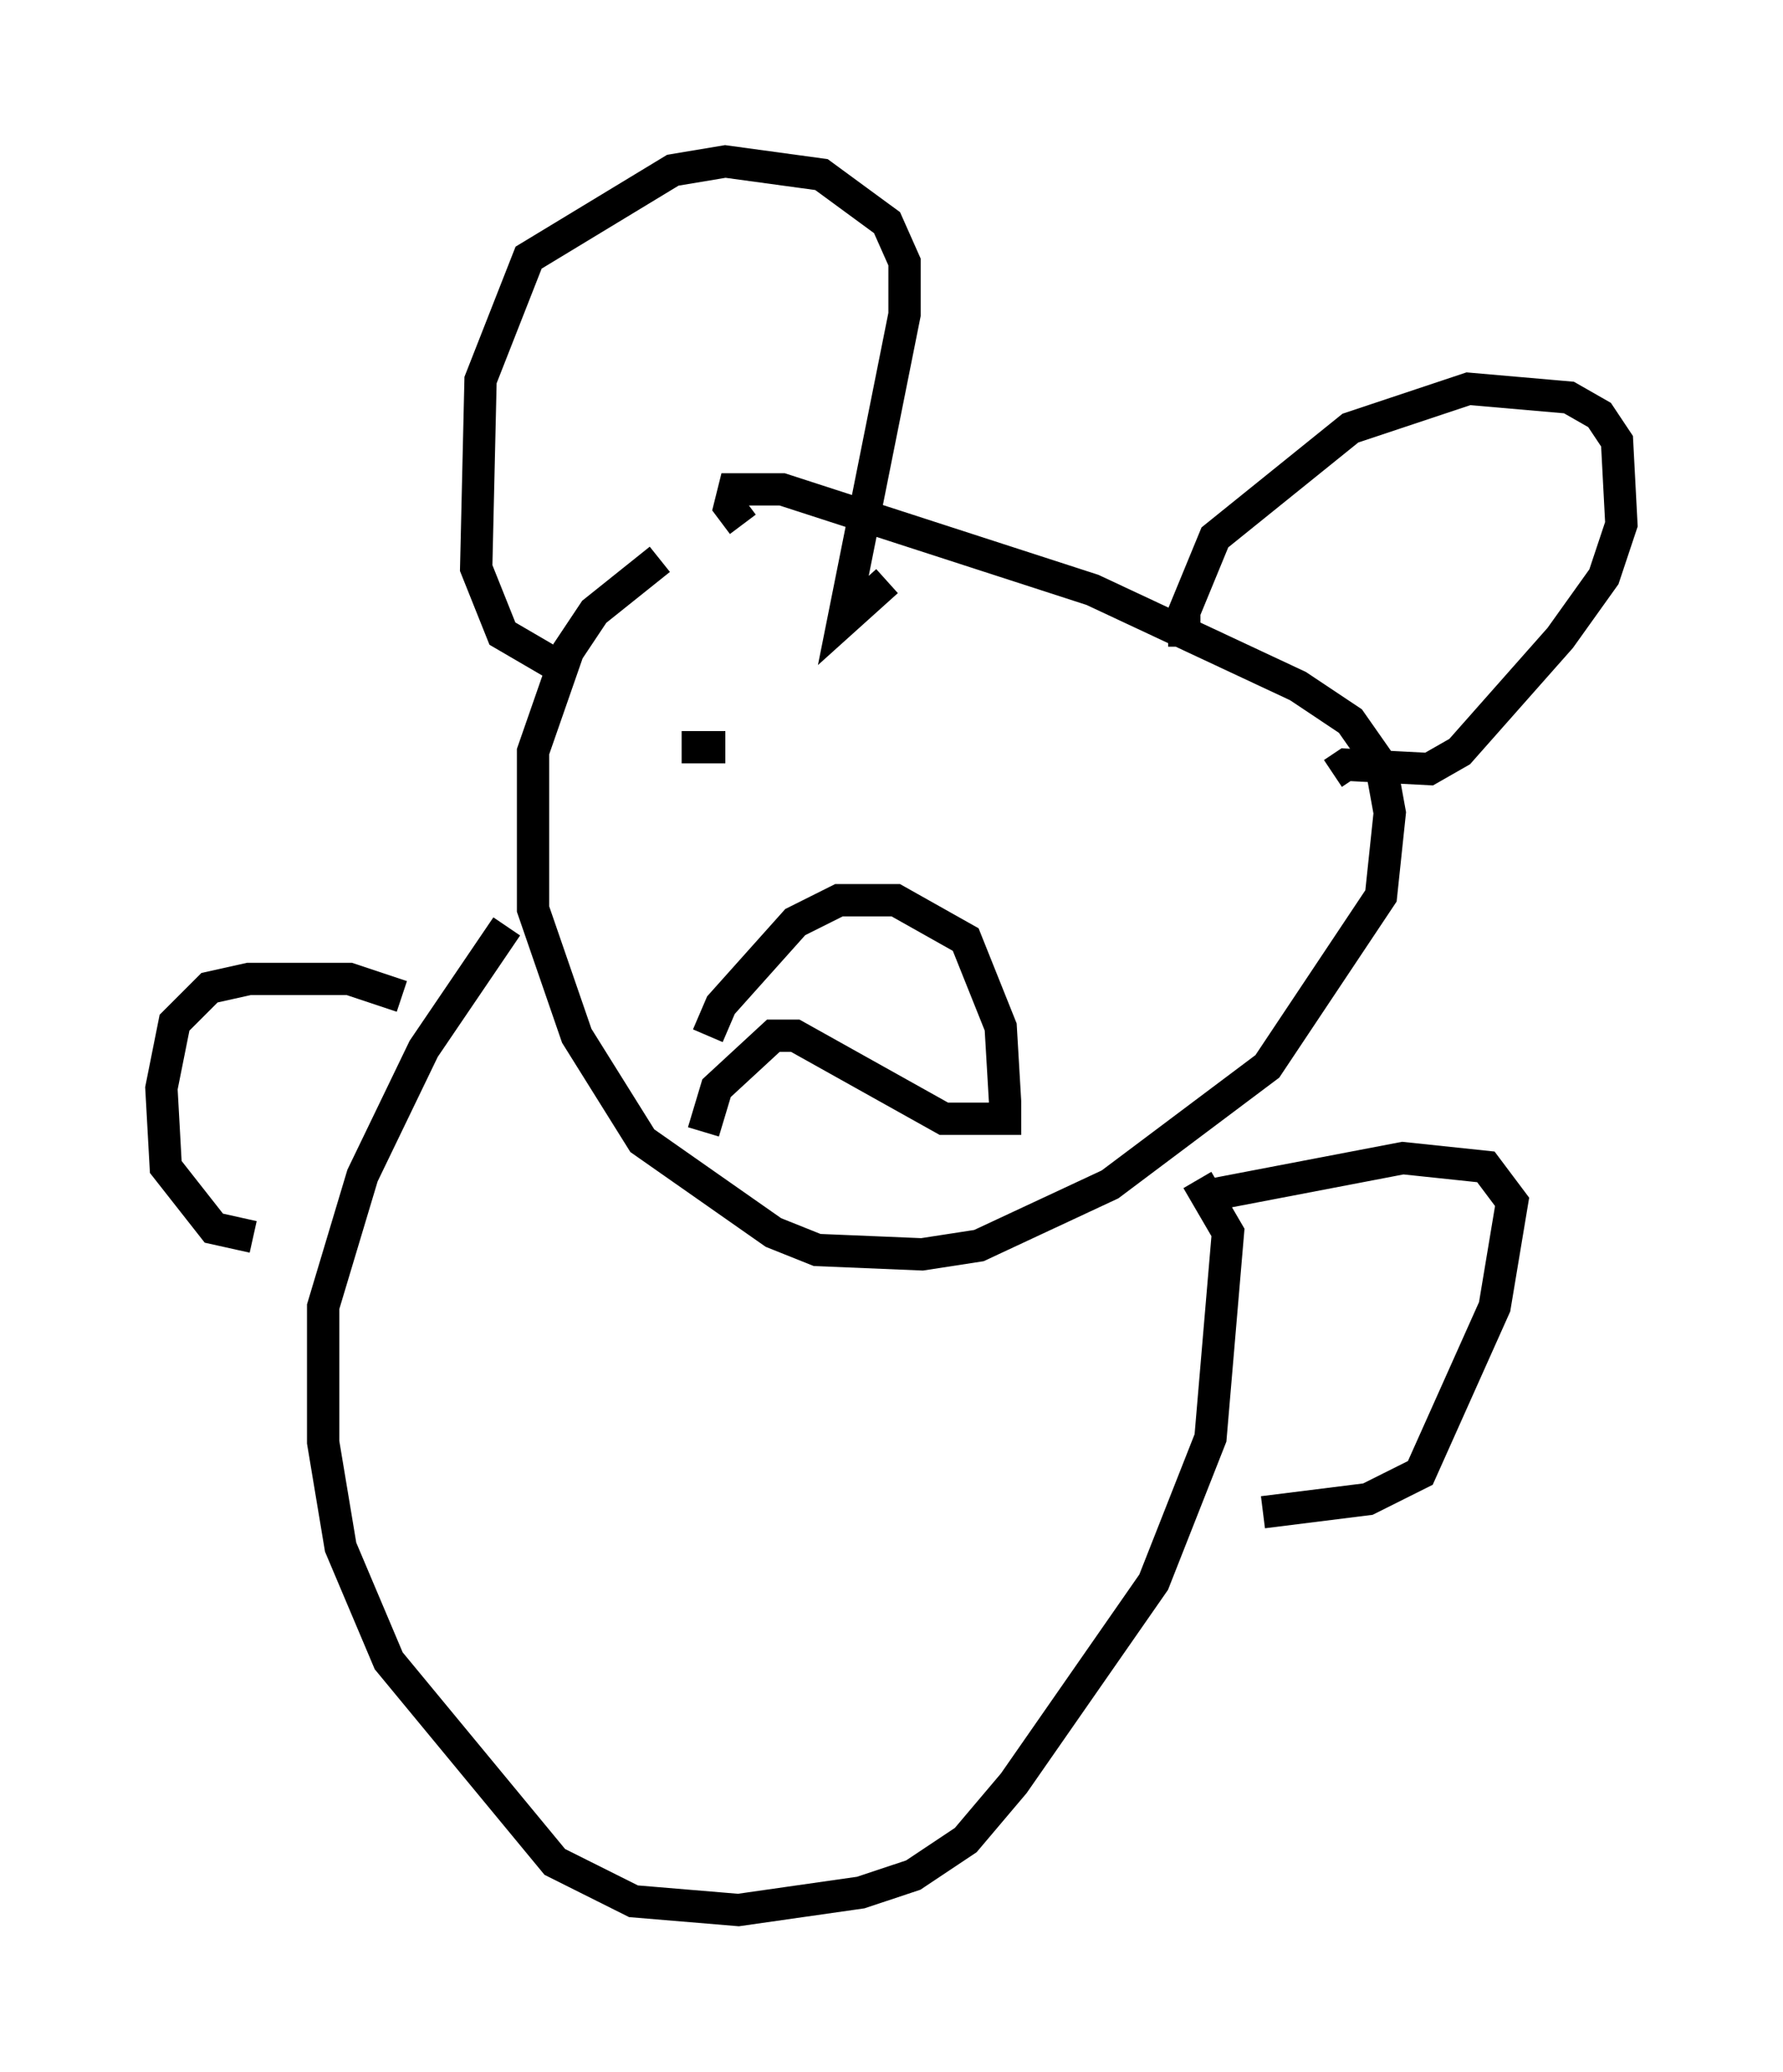 <?xml version="1.0" encoding="utf-8" ?>
<svg baseProfile="full" height="64.127" version="1.1" width="55.196" xmlns="http://www.w3.org/2000/svg" xmlns:ev="http://www.w3.org/2001/xml-events" xmlns:xlink="http://www.w3.org/1999/xlink"><defs /><rect fill="white" height="64.127" width="55.196" x="0" y="0" /><path d="M25.433, 15.825 m-5.007, 1.488 l-2.03, 1.624 -0.812, 1.218 l-1.083, 3.112 0.0, 4.871 l1.353, 3.924 2.03, 3.248 l4.059, 2.842 1.353, 0.541 l3.248, 0.135 1.759, -0.271 l4.059, -1.894 4.871, -3.654 l3.518, -5.277 0.271, -2.571 l-0.271, -1.488 -0.947, -1.353 l-1.624, -1.083 -6.36, -2.977 l-9.607, -3.112 -1.488, 0.0 l-0.135, 0.541 0.406, 0.541 m-5.819, 4.33 l-1.624, -0.947 -0.812, -2.03 l0.135, -5.819 1.488, -3.789 l4.465, -2.706 1.624, -0.271 l2.977, 0.406 2.03, 1.488 l0.541, 1.218 0.0, 1.624 l-1.894, 9.472 1.353, -1.218 m9.202, 2.03 l0.0, -1.083 0.947, -2.3 l4.195, -3.383 3.654, -1.218 l3.112, 0.271 0.947, 0.541 l0.541, 0.812 0.135, 2.571 l-0.541, 1.624 -1.353, 1.894 l-3.112, 3.518 -0.947, 0.541 l-2.571, -0.135 -0.406, 0.271 m-20.162, -0.812 l1.353, 0.0 m11.231, 3.383 l0.0, 0.0 m-11.773, 5.548 l0.406, -0.947 2.3, -2.571 l1.353, -0.677 1.759, 0.0 l2.165, 1.218 1.083, 2.706 l0.135, 2.3 0.0, 0.541 l-1.894, 0.0 -4.601, -2.571 l-0.677, 0.0 -1.759, 1.624 l-0.406, 1.353 m-6.089, -6.36 l-2.571, 3.789 -1.894, 3.924 l-1.218, 4.059 0.0, 4.195 l0.541, 3.248 1.488, 3.518 l5.142, 6.225 2.436, 1.218 l3.248, 0.271 3.789, -0.541 l1.624, -0.541 1.624, -1.083 l1.488, -1.759 4.33, -6.225 l1.759, -4.465 0.541, -6.36 l-0.947, -1.624 m0.0, 0.541 l6.36, -1.218 2.571, 0.271 l0.812, 1.083 -0.541, 3.248 l-2.3, 5.142 -1.624, 0.812 l-3.248, 0.406 m-26.657, -15.967 l-1.624, -0.541 -3.112, 0.0 l-1.218, 0.271 -1.083, 1.083 l-0.406, 2.03 0.135, 2.436 l1.488, 1.894 1.218, 0.271 " fill="none" stroke="black" stroke-width="1" /></svg>